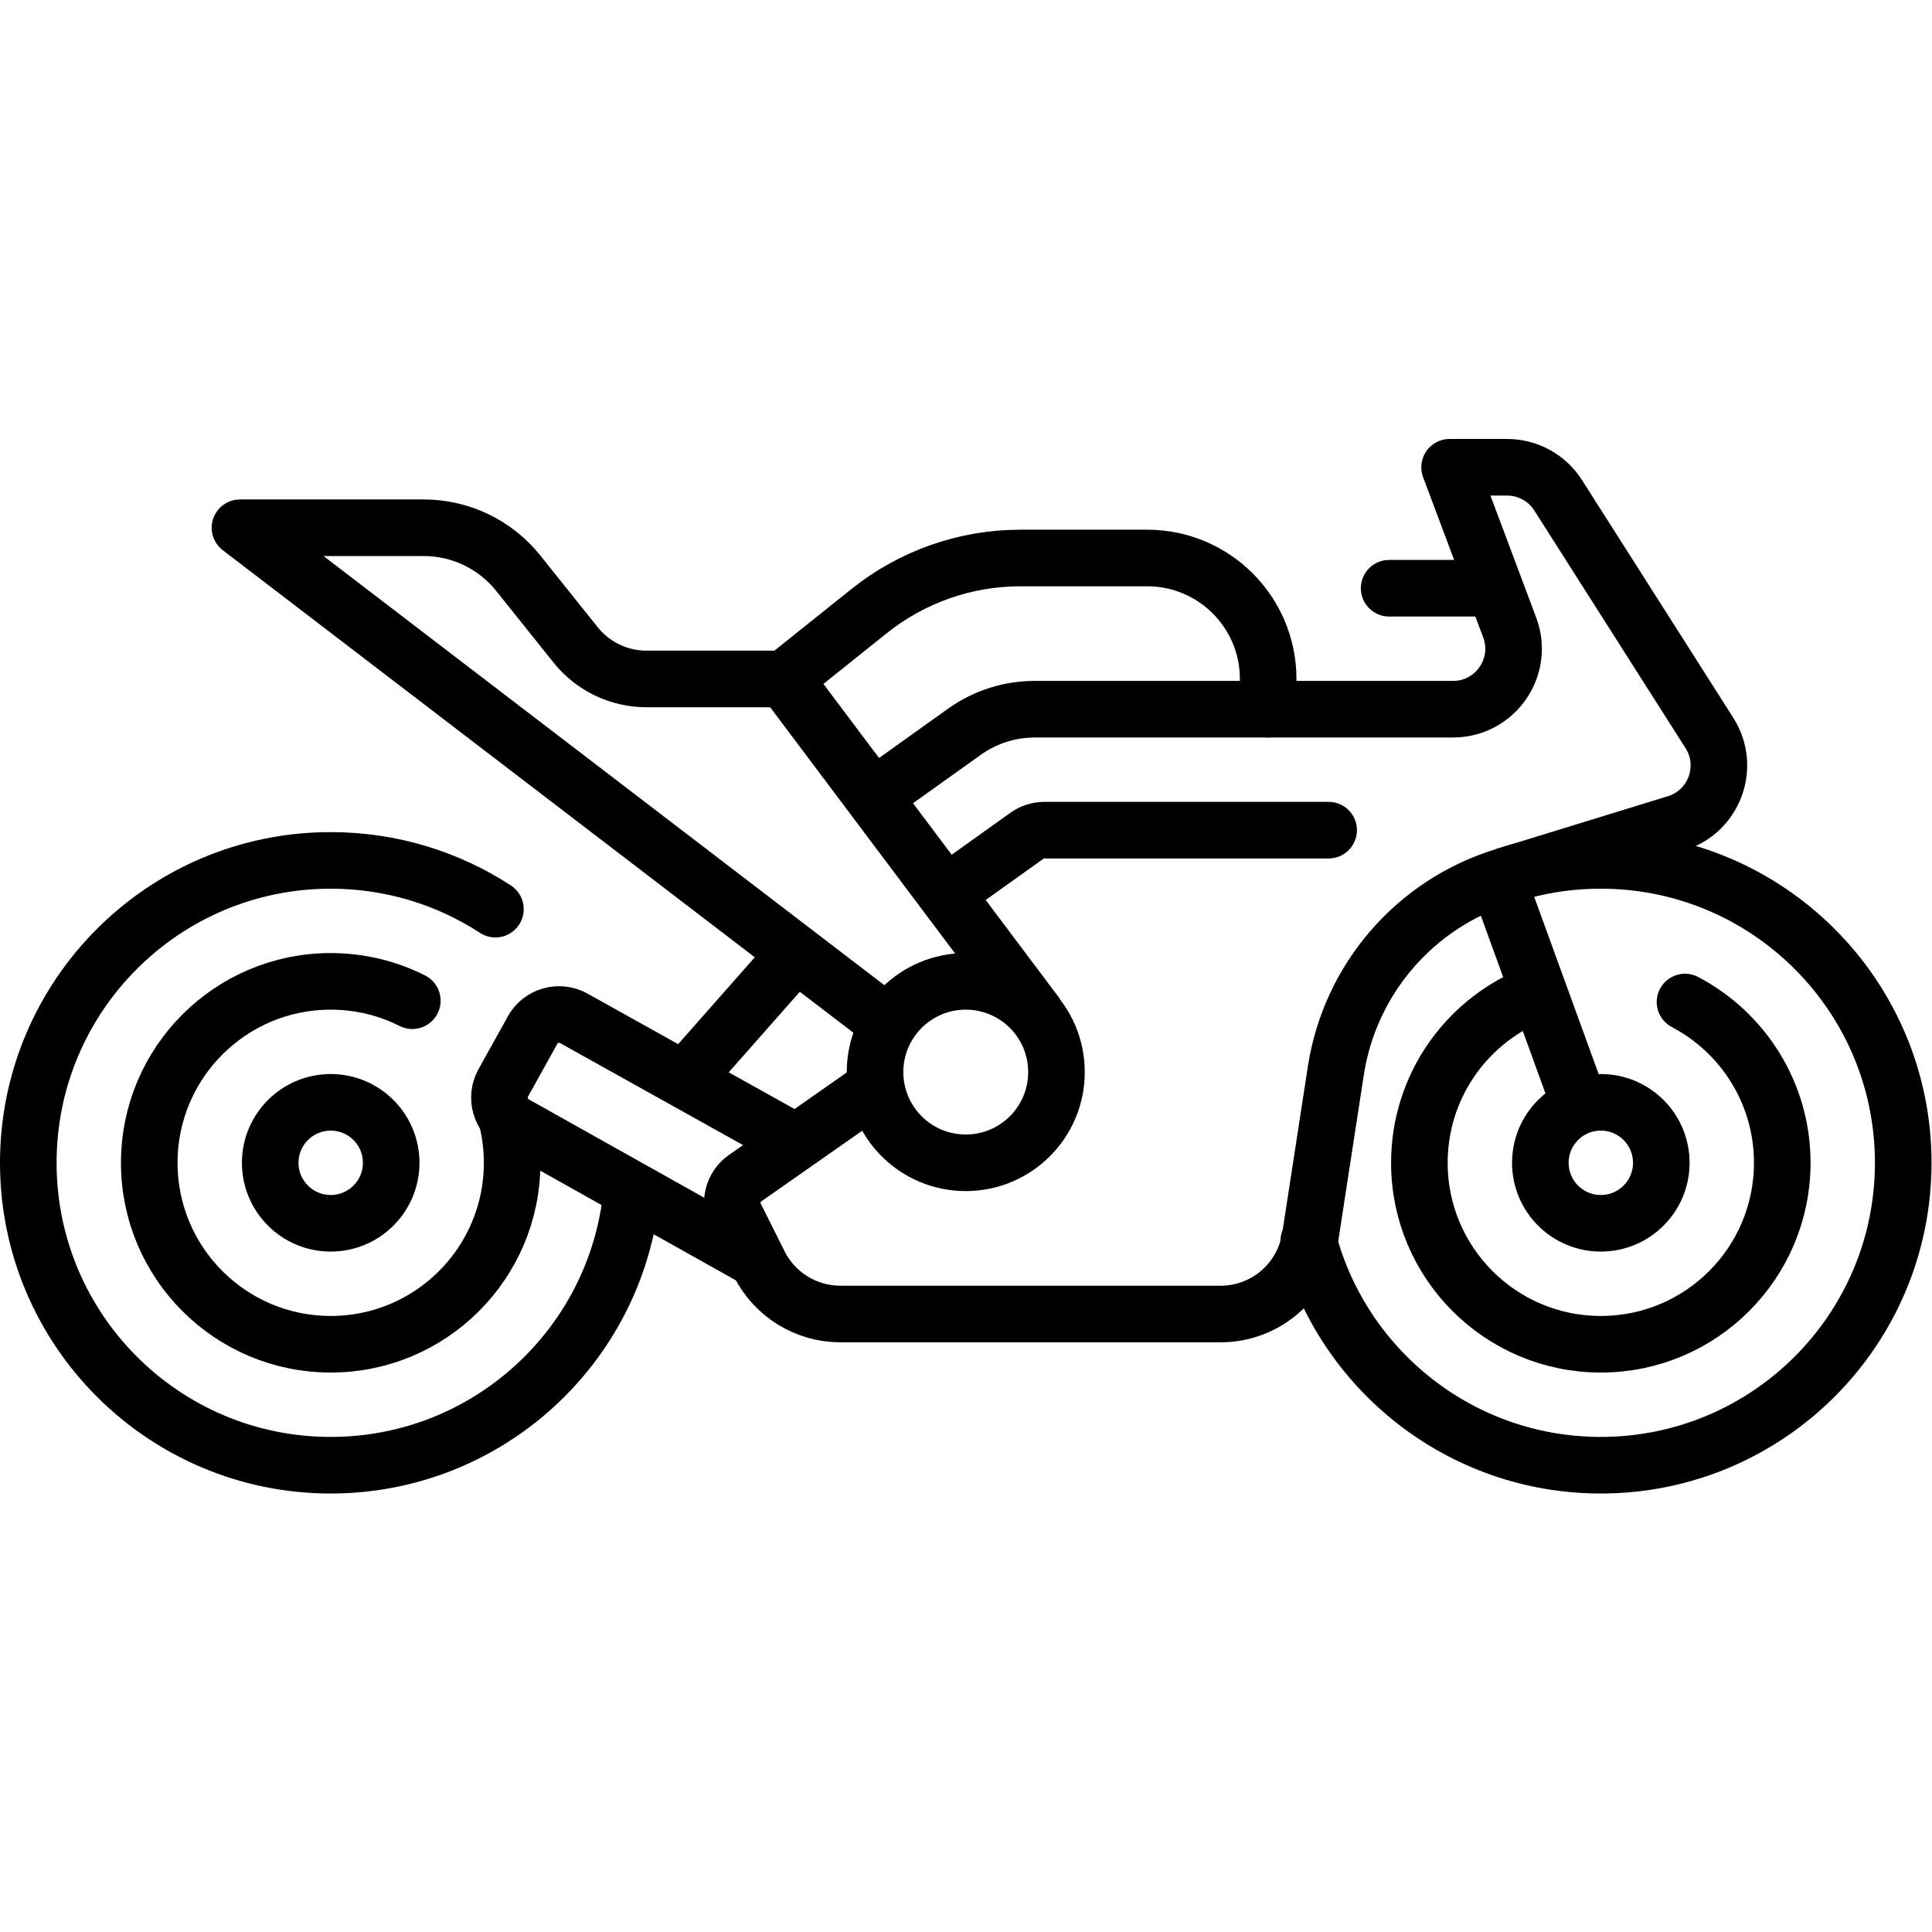 <?xml version="1.0" encoding="UTF-8" standalone="no"?>
<!-- Created with Inkscape (http://www.inkscape.org/) -->

<svg
   version="1.1"
   id="svg237"
   xml:space="preserve"
   width="682.667"
   height="682.667"
   viewBox="0 0 682.667 682.667"
   xmlns="http://www.w3.org/2000/svg"
   xmlns:svg="http://www.w3.org/2000/svg"><defs
     id="defs241"><clipPath
       clipPathUnits="userSpaceOnUse"
       id="clipPath251"><path
         d="M 0,512 H 512 V 0 H 0 Z"
         id="path249" /></clipPath></defs><g
     id="g243"
     transform="matrix(1.333,0,0,-1.333,0,682.667)"><g
       id="g245"><g
         id="g247"
         clip-path="url(#clipPath251)"><g
           id="g253"
           transform="translate(167.409,195.699)"><path
             d="m 0,0 c -4.105,-40.422 -38.243,-71.965 -79.748,-71.965 -44.271,0 -80.161,35.889 -80.161,80.161 0,44.272 35.89,80.161 80.161,80.161 16.105,0 31.101,-4.749 43.663,-12.923"
             style="fill:none;stroke:#000000;stroke-width:15;stroke-linecap:round;stroke-linejoin:round;stroke-miterlimit:10;stroke-dasharray:none;stroke-opacity:1"
             id="path255" /></g><g
           id="g257"
           transform="translate(134.205,216.065)"><path
             d="m 0,0 c 1.014,-3.887 1.553,-7.966 1.553,-12.17 0,-26.563 -21.533,-48.097 -48.097,-48.097 -26.563,0 -48.097,21.534 -48.097,48.097 0,26.563 21.534,48.097 48.097,48.097 7.782,0 15.133,-1.848 21.637,-5.13"
             style="fill:none;stroke:#000000;stroke-width:15;stroke-linecap:round;stroke-linejoin:round;stroke-miterlimit:10;stroke-dasharray:none;stroke-opacity:1"
             id="path259" /></g><g
           id="g261"
           transform="translate(399.592,280.164)"><path
             d="m 0,0 c 7.794,2.527 16.111,3.893 24.747,3.893 44.272,0 80.161,-35.89 80.161,-80.161 0,-44.272 -35.889,-80.162 -80.161,-80.162 -37.079,0 -68.278,25.175 -77.437,59.364"
             style="fill:none;stroke:#000000;stroke-width:15;stroke-linecap:round;stroke-linejoin:round;stroke-miterlimit:10;stroke-dasharray:none;stroke-opacity:1"
             id="path263" /></g><g
           id="g265"
           transform="translate(446.655,246.512)"><path
             d="m 0,0 c 15.326,-8.042 25.781,-24.109 25.781,-42.617 0,-26.563 -21.534,-48.097 -48.097,-48.097 -26.563,0 -48.097,21.534 -48.097,48.097 0,19.922 12.113,37.015 29.375,44.317"
             style="fill:none;stroke:#000000;stroke-width:15;stroke-linecap:round;stroke-linejoin:round;stroke-miterlimit:10;stroke-dasharray:none;stroke-opacity:1"
             id="path267" /></g><g
           id="g269"
           transform="translate(274.37,243.642)"><path
             d="m 0,0 -66.467,88.511 22.515,18.012 c 11.371,9.097 25.499,14.053 40.061,14.053 h 33.618 c 17.709,0 32.064,-14.356 32.064,-32.065 v -8.016 h 49.011 c 11.194,0 18.942,11.181 15.011,21.662 l -15.925,42.467 h 15.247 c 5.482,0 10.583,-2.8 13.526,-7.425 l 40.096,-63.007 c 5.682,-8.93 1.305,-20.818 -8.811,-23.931 L 124.252,36.202 C 100.76,28.973 83.466,8.953 79.729,-15.34 L 72.944,-59.436 C 71.14,-71.167 61.045,-79.827 49.176,-79.827 h -100.78 c -9.109,0 -17.436,5.146 -21.51,13.293 l -6.292,12.585 c -1.777,3.554 -0.682,7.874 2.573,10.152 l 32.914,23.04"
             style="fill:none;stroke:#000000;stroke-width:15;stroke-linecap:round;stroke-linejoin:round;stroke-miterlimit:10;stroke-dasharray:none;stroke-opacity:1"
             id="path271" /></g><g
           id="g273"
           transform="translate(233.779,302.539)"><path
             d="m 0,0 21.875,15.625 c 5.438,3.885 11.955,5.973 18.637,5.973 h 61.87"
             style="fill:none;stroke:#000000;stroke-width:15;stroke-linecap:round;stroke-linejoin:round;stroke-miterlimit:10;stroke-dasharray:none;stroke-opacity:1"
             id="path275" /></g><g
           id="g277"
           transform="translate(368.226,356.202)"><path
             d="M 0,0 H 24.049"
             style="fill:none;stroke:#000000;stroke-width:15;stroke-linecap:round;stroke-linejoin:round;stroke-miterlimit:10;stroke-dasharray:none;stroke-opacity:1"
             id="path279" /></g><g
           id="g281"
           transform="translate(207.903,332.153)"><path
             d="m 0,0 h -36.539 c -7.305,0 -14.214,3.321 -18.778,9.025 l -15.217,19.022 c -6.085,7.606 -15.298,12.034 -25.038,12.034 h -48.719 L 26.386,-90.516"
             style="fill:none;stroke:#000000;stroke-width:15;stroke-linecap:round;stroke-linejoin:round;stroke-miterlimit:10;stroke-dasharray:none;stroke-opacity:1"
             id="path283" /></g><g
           id="g285"
           transform="translate(280.048,227.944)"><path
             d="m 0,0 c 0,-13.281 -10.767,-24.048 -24.048,-24.048 -13.282,0 -24.049,10.767 -24.049,24.048 0,13.281 10.767,24.048 24.049,24.048 C -10.767,24.048 0,13.281 0,0 Z"
             style="fill:none;stroke:#000000;stroke-width:15;stroke-linecap:round;stroke-linejoin:round;stroke-miterlimit:10;stroke-dasharray:none;stroke-opacity:1"
             id="path287" /></g><g
           id="g289"
           transform="translate(103.693,203.895)"><path
             d="m 0,0 c 0,-8.854 -7.178,-16.032 -16.032,-16.032 -8.854,0 -16.032,7.178 -16.032,16.032 0,8.854 7.178,16.032 16.032,16.032 C -7.178,16.032 0,8.854 0,0 Z"
             style="fill:none;stroke:#000000;stroke-width:15;stroke-linecap:round;stroke-linejoin:round;stroke-miterlimit:10;stroke-dasharray:none;stroke-opacity:1"
             id="path291" /></g><g
           id="g293"
           transform="translate(200.076,178.526)"><path
             d="m 0,0 -63.566,35.639 c -3.87,2.15 -5.265,7.03 -3.115,10.9 l 7.786,14.018 c 2.15,3.87 7.03,5.265 10.9,3.115 L 9.714,31.499"
             style="fill:none;stroke:#000000;stroke-width:15;stroke-linecap:round;stroke-linejoin:round;stroke-miterlimit:10;stroke-dasharray:none;stroke-opacity:1"
             id="path295" /></g><g
           id="g297"
           transform="translate(183.521,228.278)"><path
             d="M 0,0 25.05,28.39"
             style="fill:none;stroke:#000000;stroke-width:15;stroke-linecap:round;stroke-linejoin:round;stroke-miterlimit:10;stroke-dasharray:none;stroke-opacity:1"
             id="path299" /></g><g
           id="g301"
           transform="translate(352.193,292.072)"><path
             d="m 0,0 h -75.334 c -1.67,0 -3.299,-0.522 -4.659,-1.493 l -19.786,-14.132"
             style="fill:none;stroke:#000000;stroke-width:15;stroke-linecap:round;stroke-linejoin:round;stroke-miterlimit:10;stroke-dasharray:none;stroke-opacity:1"
             id="path303" /></g><g
           id="g305"
           transform="translate(440.371,203.895)"><path
             d="m 0,0 c 0,-8.854 -7.178,-16.032 -16.032,-16.032 -8.855,0 -16.032,7.178 -16.032,16.032 0,8.854 7.177,16.032 16.032,16.032 C -7.178,16.032 0,8.854 0,0 Z"
             style="fill:none;stroke:#000000;stroke-width:15;stroke-linecap:round;stroke-linejoin:round;stroke-miterlimit:10;stroke-dasharray:none;stroke-opacity:1"
             id="path307" /></g><g
           id="g309"
           transform="translate(397.444,277.856)"><path
             d="M 0,0 20.436,-56.199"
             style="fill:none;stroke:#000000;stroke-width:15;stroke-linecap:round;stroke-linejoin:round;stroke-miterlimit:10;stroke-dasharray:none;stroke-opacity:1"
             id="path311" /></g></g></g></g></svg>
